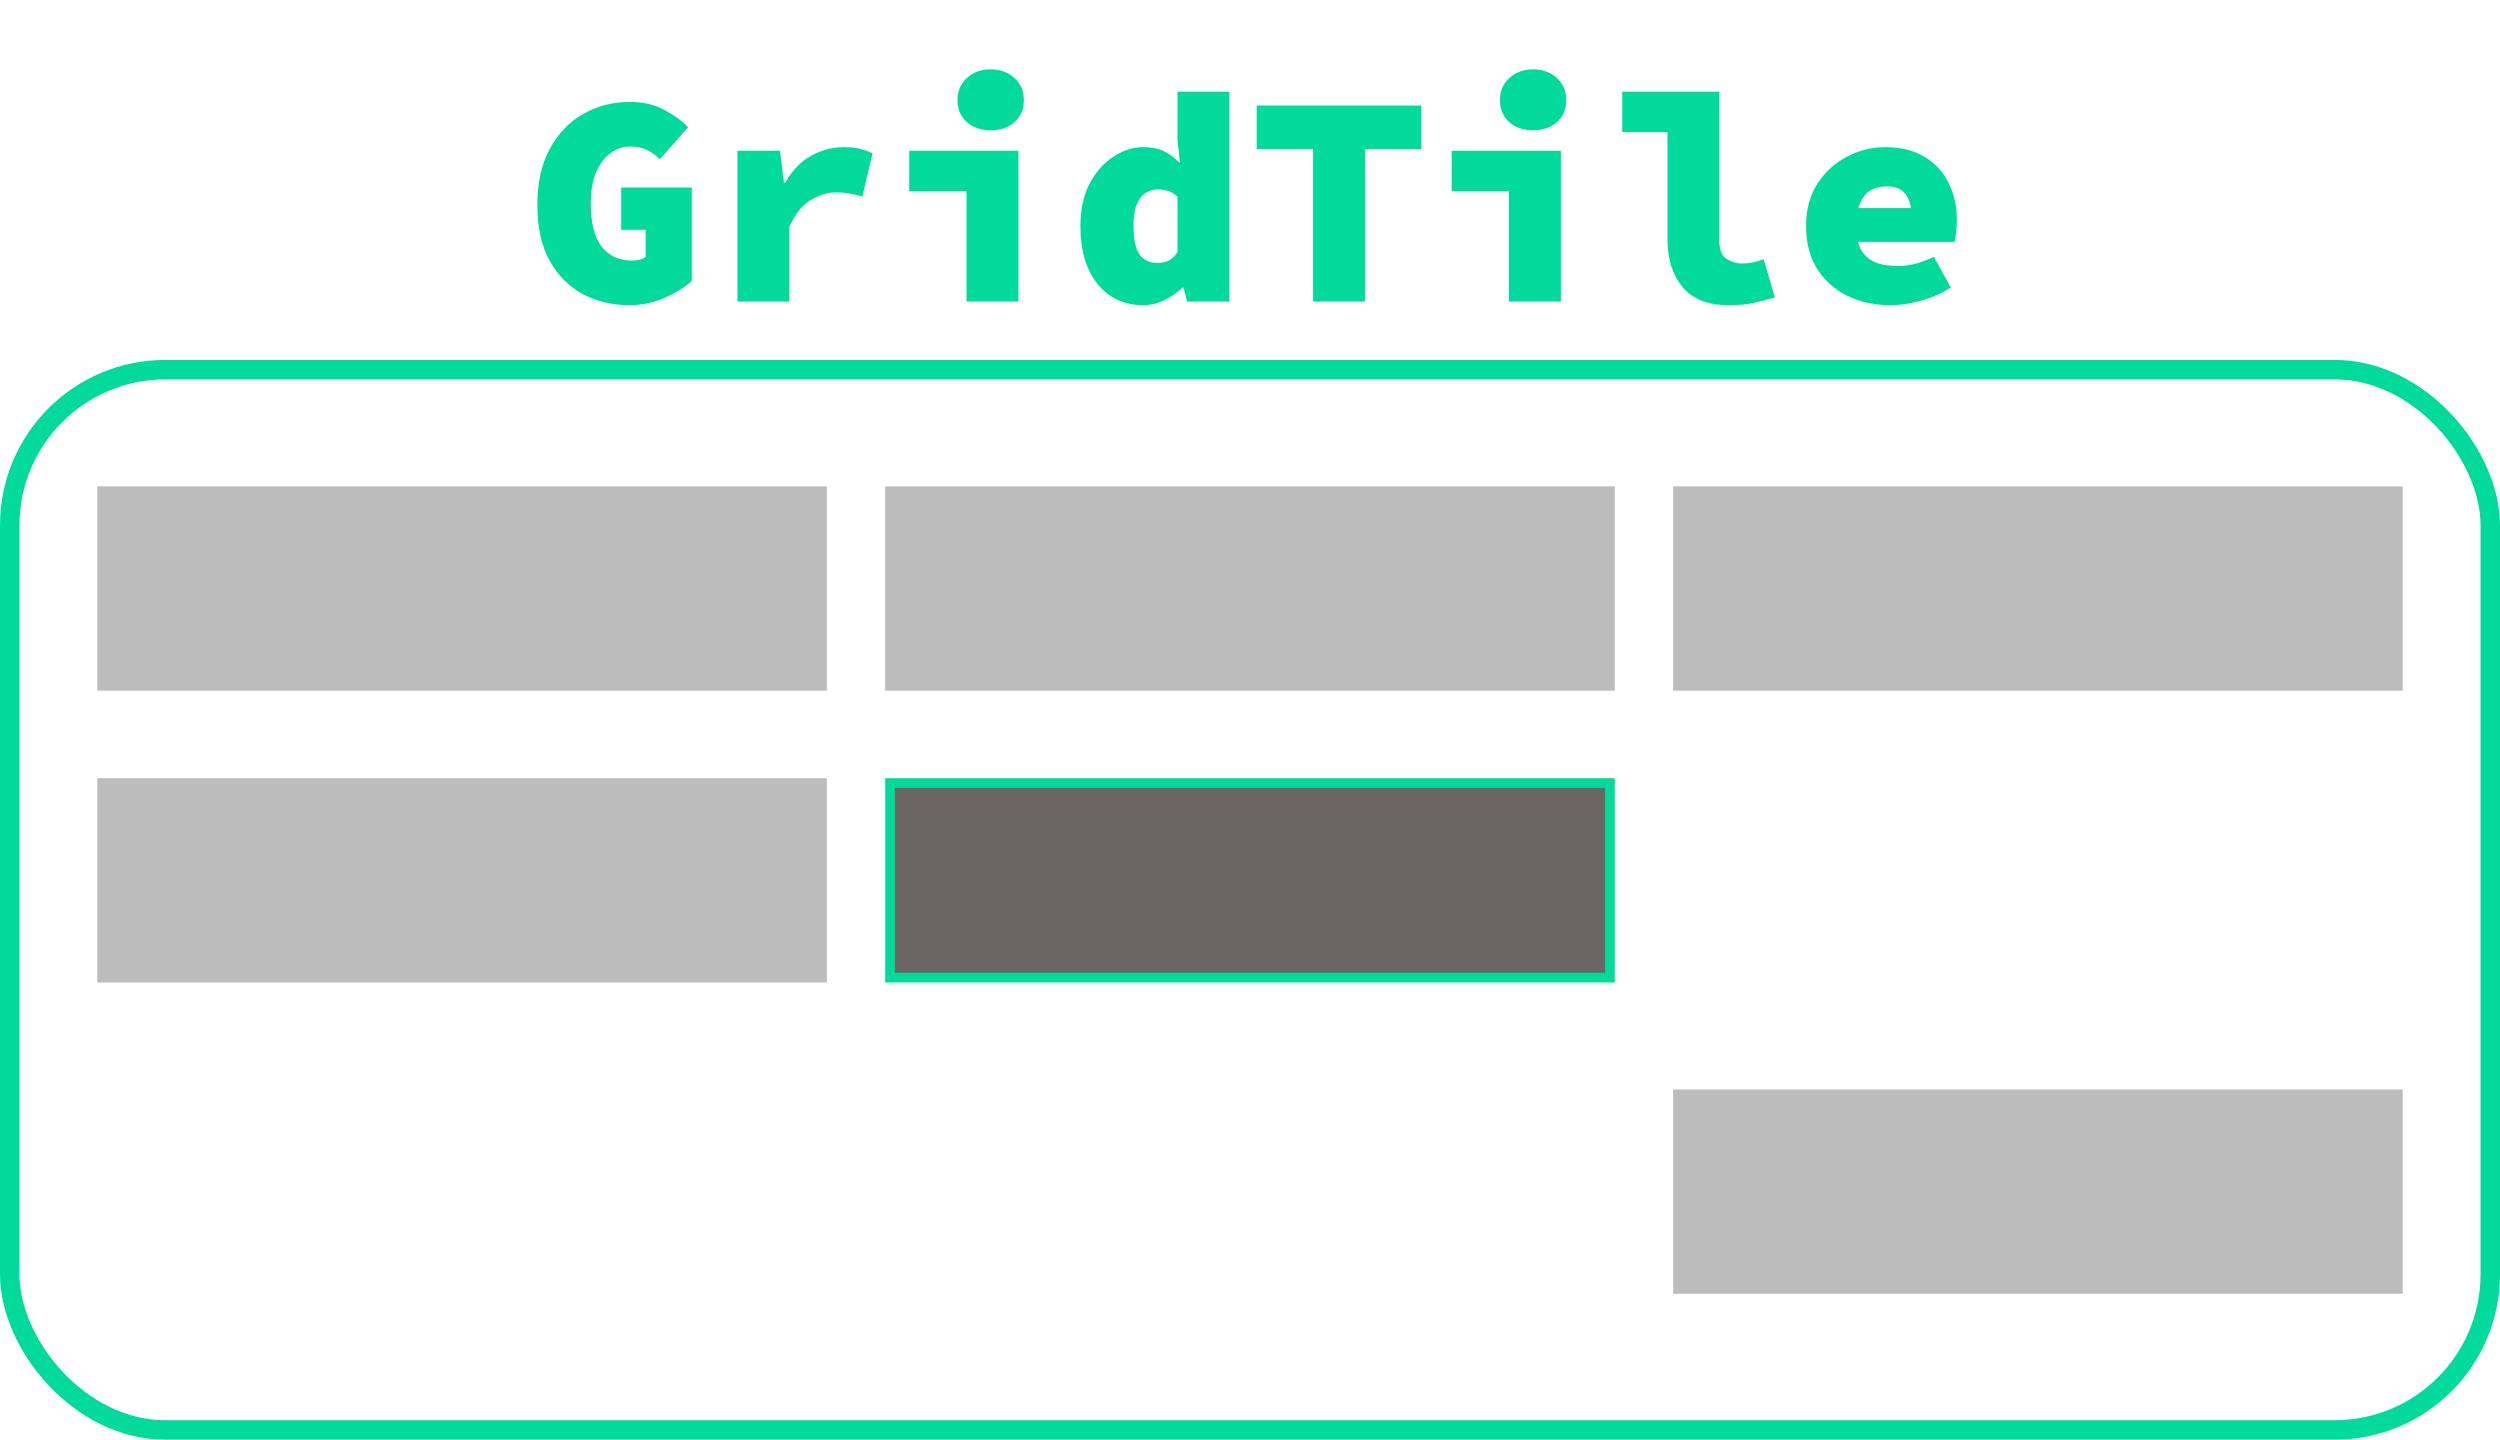 <svg width="100%" height="100%" viewBox="0 0 257 148" fill="none"
    xmlns="http://www.w3.org/2000/svg">
    <rect x="1" y="38" width="255" height="109" rx="16" stroke="#00DA9A" stroke-width="2"/>
    <rect x="10" y="50" width="75" height="21" fill="#BCBCBC"/>
    <rect x="10" y="80" width="75" height="21" fill="#BCBCBC"/>
    <rect x="172" y="112" width="75" height="21" fill="#BCBCBC"/>
    <rect x="91.5" y="80.5" width="74" height="20" fill="#6C6565" stroke="#00DA9A"/>
    <rect x="91" y="50" width="75" height="21" fill="#BCBCBC"/>
    <rect x="172" y="50" width="75" height="21" fill="#BCBCBC"/>
    <path d="M64.695 31.372C62.98 31.372 61.399 31 59.952 30.256C58.526 29.491 57.379 28.344 56.511 26.815C55.664 25.286 55.24 23.374 55.24 21.08C55.24 18.807 55.664 16.885 56.511 15.314C57.379 13.723 58.526 12.524 59.952 11.718C61.399 10.891 62.99 10.478 64.726 10.478C66.09 10.478 67.268 10.747 68.26 11.284C69.252 11.801 70.079 12.4 70.74 13.082L67.826 16.368C67.413 15.955 66.968 15.634 66.493 15.407C66.038 15.18 65.449 15.066 64.726 15.066C64.003 15.066 63.331 15.304 62.711 15.779C62.112 16.234 61.626 16.895 61.254 17.763C60.903 18.631 60.727 19.675 60.727 20.894C60.727 22.155 60.882 23.229 61.192 24.118C61.502 24.986 61.977 25.647 62.618 26.102C63.259 26.557 64.054 26.784 65.005 26.784C65.253 26.784 65.501 26.753 65.749 26.691C66.018 26.629 66.224 26.536 66.369 26.412V23.622H63.858V19.282H71.112V28.892C70.43 29.512 69.51 30.08 68.353 30.597C67.196 31.114 65.976 31.372 64.695 31.372ZM75.812 31V15.5H80.183L80.586 18.786H80.71C81.454 17.505 82.353 16.575 83.407 15.996C84.482 15.417 85.598 15.128 86.755 15.128C87.478 15.128 88.036 15.19 88.429 15.314C88.842 15.417 89.266 15.562 89.7 15.748L88.646 20.212C88.191 20.067 87.768 19.964 87.375 19.902C86.982 19.819 86.507 19.778 85.949 19.778C85.06 19.778 84.182 20.047 83.314 20.584C82.446 21.101 81.723 22.01 81.144 23.312V31H75.812ZM99.36 31V19.654H93.47V15.5H104.692V31H99.36ZM101.84 13.392C100.848 13.392 100.031 13.113 99.391 12.555C98.75 11.976 98.43 11.222 98.43 10.292C98.43 9.362 98.75 8.608 99.391 8.029C100.031 7.43 100.848 7.13 101.84 7.13C102.832 7.13 103.648 7.43 104.289 8.029C104.929 8.608 105.25 9.362 105.25 10.292C105.25 11.222 104.929 11.976 104.289 12.555C103.648 13.113 102.832 13.392 101.84 13.392ZM117.545 31.372C115.581 31.372 114.011 30.649 112.833 29.202C111.655 27.735 111.066 25.751 111.066 23.25C111.066 21.555 111.376 20.109 111.996 18.91C112.636 17.691 113.453 16.761 114.445 16.12C115.437 15.459 116.47 15.128 117.545 15.128C118.371 15.128 119.064 15.262 119.622 15.531C120.2 15.8 120.717 16.182 121.172 16.678H121.296L121.048 14.446V9.424H126.38V31H122.04L121.668 29.574H121.544C121.006 30.091 120.376 30.525 119.653 30.876C118.95 31.207 118.247 31.372 117.545 31.372ZM118.94 27.032C119.374 27.032 119.756 26.96 120.087 26.815C120.438 26.65 120.758 26.35 121.048 25.916V20.212C120.738 19.923 120.407 19.726 120.056 19.623C119.725 19.52 119.374 19.468 119.002 19.468C118.568 19.468 118.154 19.592 117.762 19.84C117.39 20.067 117.09 20.46 116.863 21.018C116.635 21.555 116.522 22.279 116.522 23.188C116.522 24.573 116.728 25.565 117.142 26.164C117.576 26.743 118.175 27.032 118.94 27.032ZM134.986 31V15.314H129.189V10.85H146.115V15.314H140.318V31H134.986ZM155.123 31V19.654H149.233V15.5H160.455V31H155.123ZM157.603 13.392C156.611 13.392 155.795 13.113 155.154 12.555C154.514 11.976 154.193 11.222 154.193 10.292C154.193 9.362 154.514 8.608 155.154 8.029C155.795 7.43 156.611 7.13 157.603 7.13C158.595 7.13 159.412 7.43 160.052 8.029C160.693 8.608 161.013 9.362 161.013 10.292C161.013 11.222 160.693 11.976 160.052 12.555C159.412 13.113 158.595 13.392 157.603 13.392ZM177.648 31.372C175.582 31.372 174.021 30.752 172.967 29.512C171.934 28.251 171.417 26.619 171.417 24.614V13.578H166.767V9.424H176.749V24.8C176.749 25.689 176.997 26.298 177.493 26.629C178.01 26.939 178.537 27.094 179.074 27.094C179.405 27.094 179.746 27.063 180.097 27.001C180.449 26.918 180.852 26.805 181.306 26.66L182.453 30.566C181.627 30.814 180.872 31.01 180.19 31.155C179.508 31.3 178.661 31.372 177.648 31.372ZM194.345 31.372C192.713 31.372 191.235 31.052 189.912 30.411C188.61 29.77 187.577 28.851 186.812 27.652C186.048 26.433 185.665 24.965 185.665 23.25C185.665 21.555 186.048 20.109 186.812 18.91C187.598 17.691 188.61 16.761 189.85 16.12C191.09 15.459 192.403 15.128 193.787 15.128C195.42 15.128 196.784 15.469 197.879 16.151C198.975 16.812 199.791 17.711 200.328 18.848C200.886 19.985 201.165 21.245 201.165 22.63C201.165 23.085 201.134 23.529 201.072 23.963C201.031 24.376 200.99 24.676 200.948 24.862H189.695V21.39H197.259L196.515 22.32C196.515 21.287 196.309 20.501 195.895 19.964C195.482 19.427 194.841 19.158 193.973 19.158C193.291 19.158 192.713 19.303 192.237 19.592C191.783 19.881 191.431 20.336 191.183 20.956C190.935 21.555 190.811 22.32 190.811 23.25C190.811 24.221 190.966 25.007 191.276 25.606C191.607 26.205 192.082 26.65 192.702 26.939C193.343 27.208 194.139 27.342 195.089 27.342C195.709 27.342 196.309 27.27 196.887 27.125C197.487 26.96 198.127 26.722 198.809 26.412L200.545 29.574C199.615 30.153 198.592 30.597 197.476 30.907C196.36 31.217 195.317 31.372 194.345 31.372Z" fill="#00DA9A"/>
</svg>